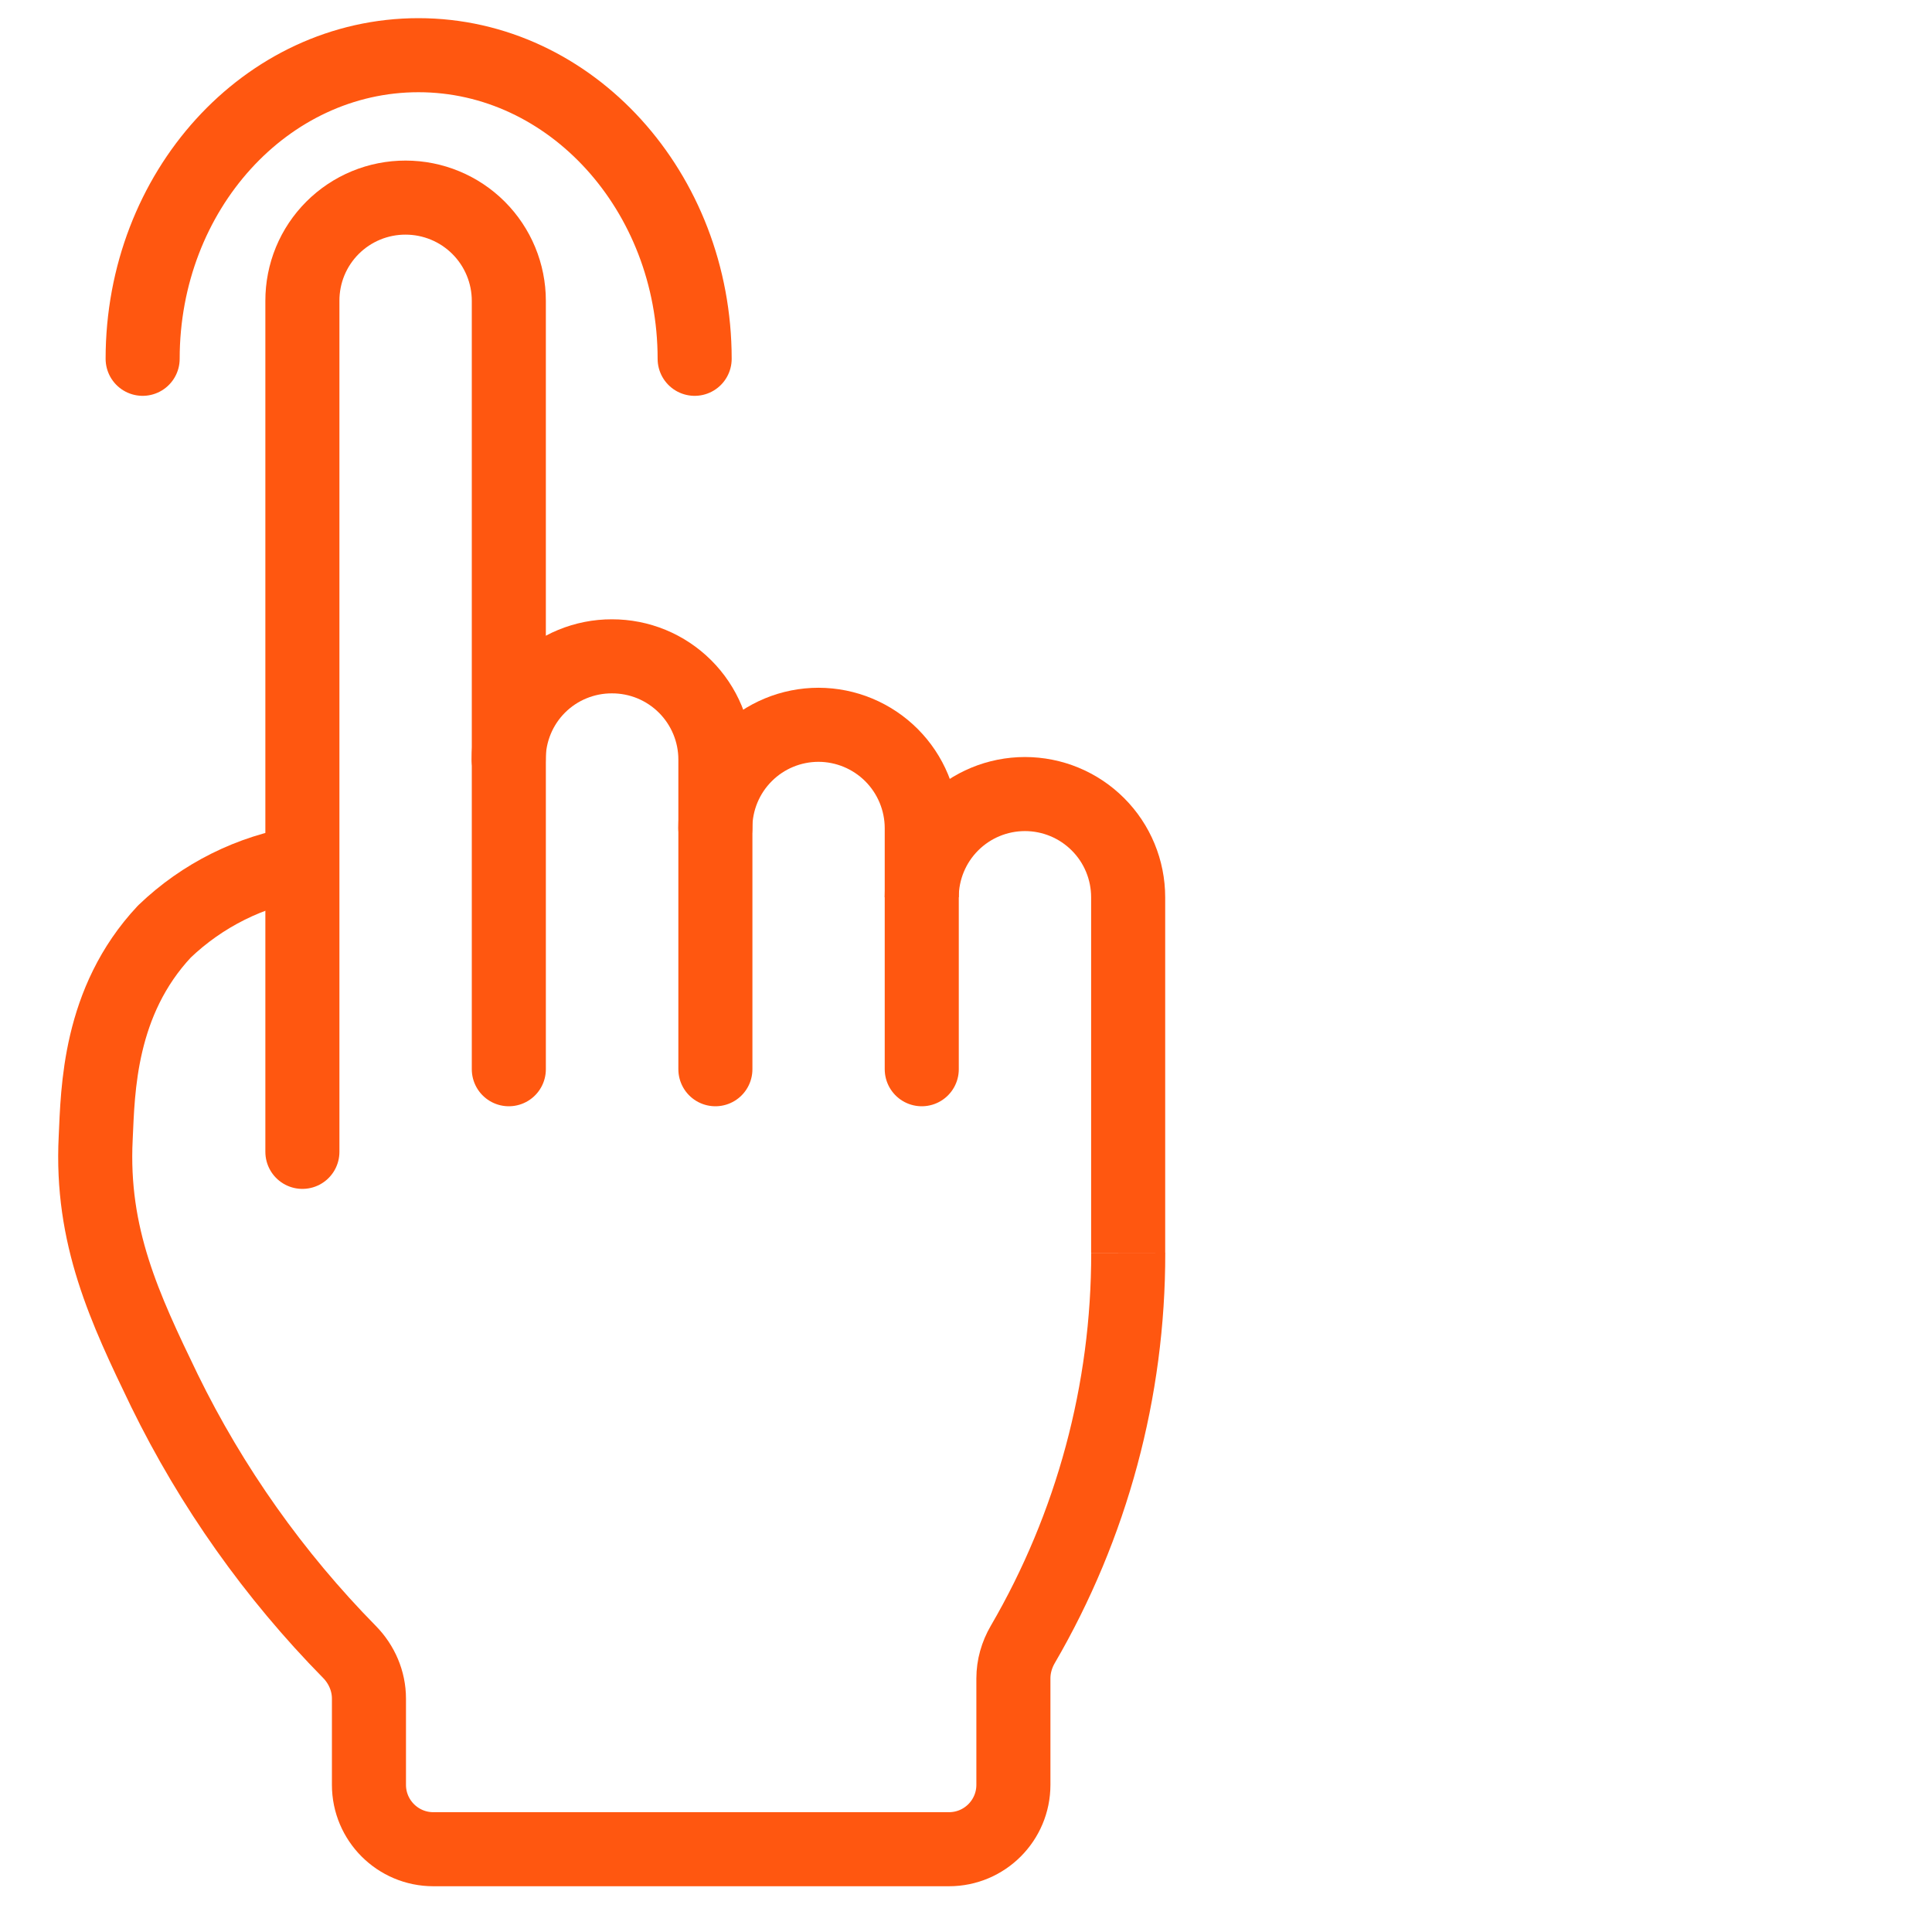 <svg width="60" height="60" viewBox="0 0 60 60" fill="none" xmlns="http://www.w3.org/2000/svg">
<path d="M15.802 33.206V9.343C15.802 8.493 15.464 7.677 14.863 7.076C14.262 6.475 13.447 6.137 12.596 6.137C12.175 6.136 11.758 6.218 11.368 6.379C10.979 6.54 10.625 6.776 10.327 7.074C10.029 7.372 9.793 7.725 9.632 8.115C9.472 8.504 9.39 8.922 9.391 9.343V35.772" stroke="#FF5710" stroke-width="2.3" stroke-miterlimit="10" stroke-linecap="round" stroke-linejoin="round"/>
<path d="M22.217 33.206V23.588C22.217 23.167 22.134 22.749 21.972 22.36C21.81 21.97 21.573 21.616 21.275 21.319C20.976 21.021 20.622 20.785 20.232 20.624C19.842 20.464 19.424 20.382 19.003 20.383V20.383C18.581 20.382 18.164 20.464 17.774 20.625C17.385 20.785 17.031 21.021 16.733 21.319C16.435 21.617 16.199 21.971 16.039 22.36C15.878 22.75 15.796 23.167 15.797 23.588" stroke="#FF5710" stroke-width="2.3" stroke-miterlimit="10" stroke-linecap="round" stroke-linejoin="round"/>
<path d="M28.626 33.206V25.715C28.624 24.865 28.285 24.051 27.685 23.45C27.084 22.849 26.27 22.511 25.421 22.509V22.509C24.57 22.509 23.755 22.846 23.154 23.448C22.553 24.049 22.215 24.864 22.215 25.715" stroke="#FF5710" stroke-width="2.3" stroke-miterlimit="10" stroke-linecap="round" stroke-linejoin="round"/>
<path d="M28.625 27.866C28.625 27.016 28.963 26.2 29.564 25.599C30.165 24.998 30.98 24.66 31.831 24.66C32.681 24.66 33.496 24.998 34.097 25.599C34.699 26.2 35.036 27.016 35.036 27.866V38.906" stroke="#FF5710" stroke-width="2.3" stroke-miterlimit="10"/>
<path d="M21.573 11.143C21.573 5.957 17.73 1.714 12.996 1.714C8.263 1.714 4.43 5.929 4.43 11.143" stroke="#FF5710" stroke-width="2.3" stroke-miterlimit="10" stroke-linecap="round"/>
<path d="M9.392 26.794C7.78 27.054 6.285 27.798 5.106 28.929C3.066 31.106 3.041 33.857 2.972 35.34C2.818 38.392 3.872 40.629 5.106 43.183C6.573 46.183 8.514 48.924 10.853 51.302C11.234 51.689 11.458 52.208 11.458 52.751V55.429C11.458 56.533 12.353 57.429 13.458 57.429H29.472C30.577 57.429 31.472 56.533 31.472 55.429V52.123C31.472 51.753 31.576 51.392 31.762 51.072C33.912 47.382 35.044 43.183 35.038 38.906" stroke="#FF5710" stroke-width="2.3" stroke-miterlimit="10" stroke-linejoin="round"/>
</svg>
